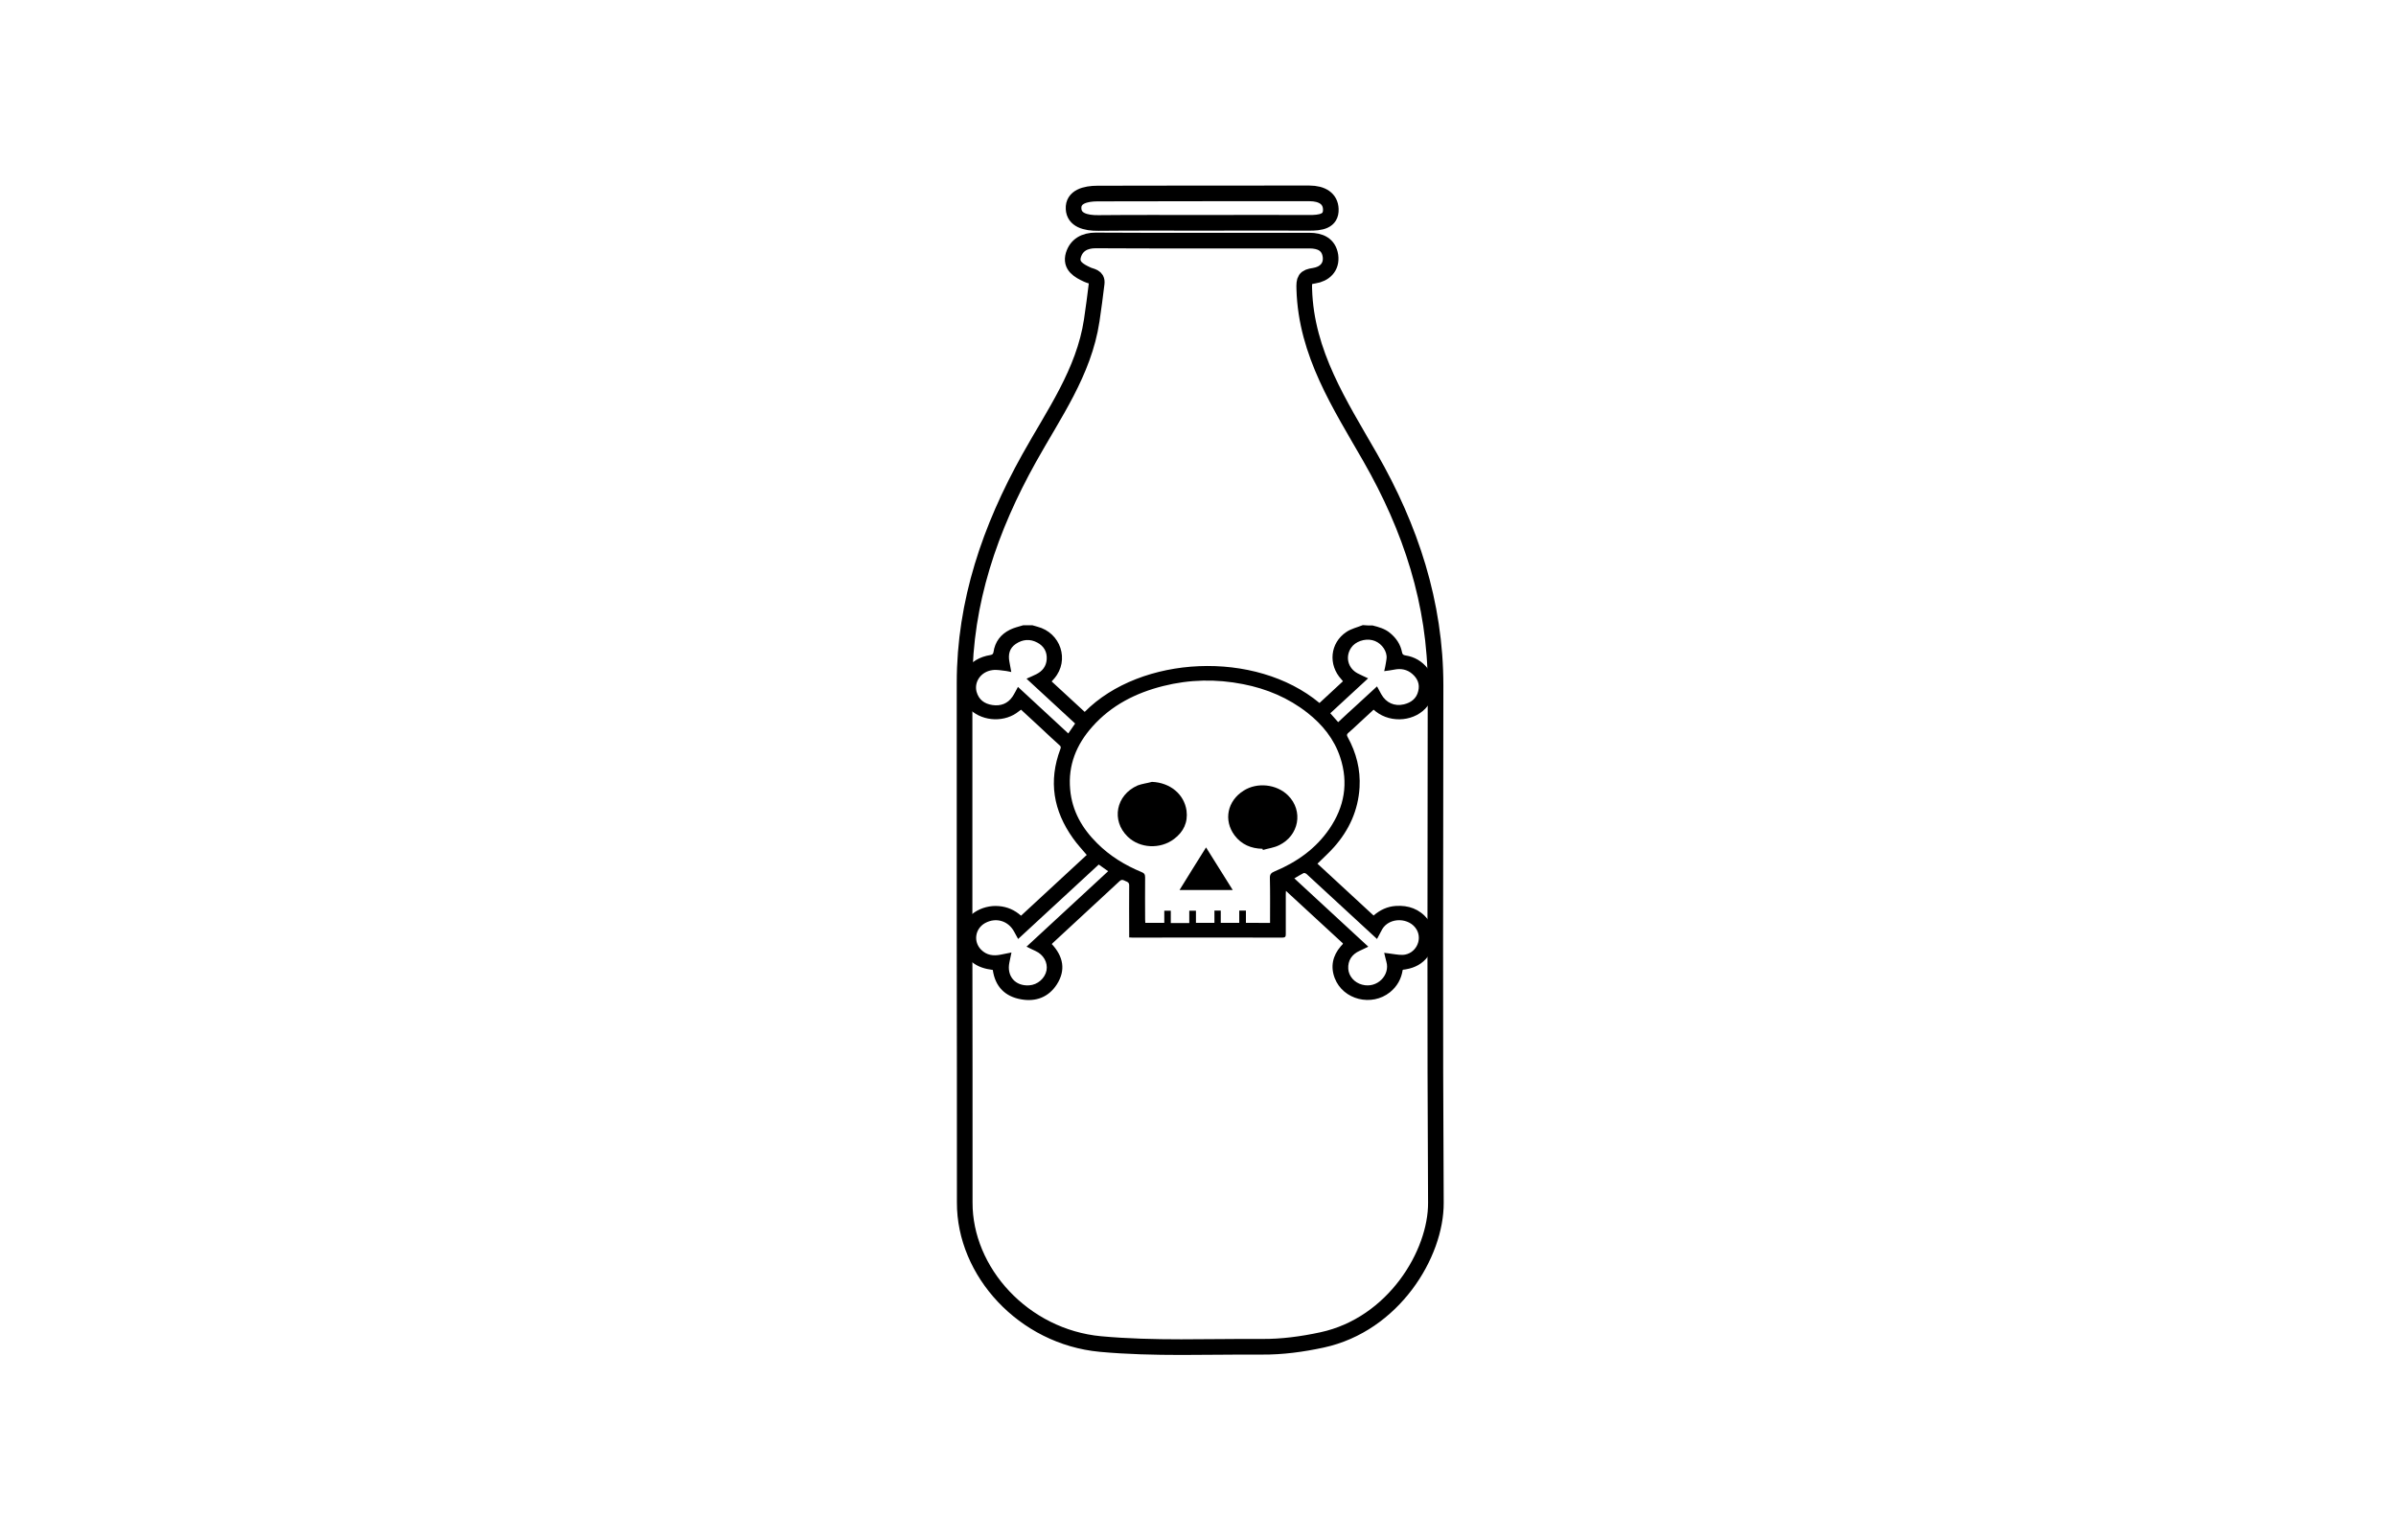 <?xml version="1.0" encoding="utf-8"?>
<!-- Generator: Adobe Illustrator 18.0.0, SVG Export Plug-In . SVG Version: 6.00 Build 0)  -->
<!DOCTYPE svg PUBLIC "-//W3C//DTD SVG 1.1//EN" "http://www.w3.org/Graphics/SVG/1.1/DTD/svg11.dtd">
<svg version="1.1" id="Layer_1" xmlns="http://www.w3.org/2000/svg" xmlns:xlink="http://www.w3.org/1999/xlink" x="0px" y="0px"
	 viewBox="0 0 1400 900" enable-background="new 0 0 1400 900" xml:space="preserve">
<g>
	<path fill="none" stroke="#000000" stroke-width="9.138" stroke-miterlimit="10" d="M563.6,547.1c0-49.3,0-98.7,0-148
		c0-47.3,14.9-90.4,37.7-131.3c14.4-25.9,32-50.2,36.6-80.5c1.1-7.2,2-14.4,2.9-21.7c0.5-4.1-3.1-4-5.4-5.1
		c-5-2.3-10.1-5.1-8.2-11.5c1.8-5.8,6.5-8.5,13-8.5c36.4,0.2,72.8,0.1,109.2,0.1c5.2,0,10.5,0,15.7,0c6.3,0,11.3,2.2,12.3,8.9
		c0.9,6.7-3.6,10.7-9.5,11.6c-5.5,0.8-6,2.2-5.8,7.9c1.1,37.5,20.8,67.4,38.5,98.3c23.6,41.2,38.2,85.1,38.2,133.2
		c-0.1,100.8-0.4,201.5,0.2,302.3c0.2,30-24.8,71.2-66.5,80.2c-11.6,2.5-23.4,4.1-35.2,4c-31.4-0.2-62.8,1.3-94.3-1.6
		c-45-4.2-79.5-42.3-79.3-82.8C563.8,650.6,563.6,598.9,563.6,547.1z"/>
	<path fill="none" stroke="#000000" stroke-width="9.138" stroke-miterlimit="10" d="M703.7,130.2c-20.6,0-41.3-0.1-61.9,0.1
		c-7.6,0.1-14.2-1.8-14.5-8.3c-0.4-7,6.9-8.9,14-8.9c41.3-0.1,82.6-0.1,123.8-0.1c7.4,0,12.3,3.1,12.5,9.2c0.3,7.2-6,8.1-13,8
		C744.2,130.1,723.9,130.2,703.7,130.2z"/>
</g>
<g>
	<path d="M802,365.5c3.6,0.9,7.2,1.9,10.1,4.3c3.7,3,6.2,6.7,7.1,11.3c0.2,1.3,0.8,1.7,2,1.9c5.3,0.8,9.7,3.4,13,7.6
		c0.5,0.7,0.9,1.7,0.9,2.6c0.1,5.6,0.1,11.2,0,16.8c0,0.8-0.4,1.8-0.9,2.5c-6.9,9-21.2,10.5-30.4,3.2c-0.4-0.3-0.7-0.6-1.2-1
		c-3.1,2.8-6.1,5.6-9.2,8.5c-1.8,1.7-3.6,3.4-5.5,5c-1,0.8-1.1,1.5-0.4,2.6c5,9.1,7.5,18.9,6.9,29.3c-0.8,13.4-6.1,25-14.9,34.9
		c-3,3.4-6.3,6.3-9.7,9.7c10.8,10,21.8,20.1,32.8,30.3c3.8-3.3,8.1-5.3,13-5.6c7.4-0.5,13.8,1.8,18.6,7.7c0.6,0.7,0.9,1.7,0.9,2.6
		c0.1,5.6,0.1,11.2,0,16.8c0,0.8-0.4,1.8-0.8,2.5c-3.2,4.2-7.5,6.5-12.7,7.4c-0.5,0.1-1,0.2-1.5,0.2c-0.1,0-0.2,0.1-0.5,0.2
		c-0.8,5.2-3.2,9.6-7.4,13c-10.7,8.6-27.4,4.5-32.3-8.2c-2.6-6.8-1.2-13.1,3.5-18.6c0.3-0.4,0.7-0.8,1.1-1.2
		c0.1-0.1,0.1-0.2,0.2-0.5c-10.9-10.1-21.9-20.2-33.3-30.7c-0.1,1.1-0.1,1.8-0.1,2.5c0,7.6,0,15.1,0,22.7c0,1.4-0.2,2.1-1.9,2.1
		c-29.2-0.1-58.5,0-87.7,0c-0.6,0-1.1-0.1-1.9-0.1c0-1.2,0-2.2,0-3.2c0-9.1-0.1-18.1,0-27.2c0-1.7-1-2.1-2.1-2.5
		c-1.1-0.5-2.1-1.3-3.5,0c-13,12.1-26.1,24.2-39.2,36.3c-0.1,0.1-0.2,0.3-0.4,0.5c6.7,7.2,8.3,15.2,2.9,23.6
		c-4.8,7.4-12.2,10.2-20.7,8.7c-9.5-1.6-15.3-7.4-16.7-17.2c-4.6-0.6-8.8-1.8-12.4-4.8c-3.4-2.9-5.6-6.5-6.4-10.9
		c0-0.2-0.2-0.5-0.3-0.7c0-1.4,0-2.9,0-4.3c0.1-0.2,0.3-0.5,0.3-0.7c1.8-10.6,12.3-16.8,22.4-15.9c4.9,0.4,9.2,2.3,12.9,5.6
		c12.9-11.9,25.7-23.8,38.4-35.5c-2.8-3.3-5.6-6.3-8-9.7c-11.5-16.1-14.5-33.4-7.4-52.2c0.4-1,0.3-1.6-0.6-2.3
		c-3.6-3.2-7.1-6.5-10.6-9.8c-3.9-3.6-7.8-7.2-11.8-10.9c-0.5,0.4-0.8,0.6-1.2,0.9c-8,6.6-20.6,6.2-28.3-0.7
		c-3.3-3-5.1-6.8-6.1-11.1c0-1.4,0-2.9,0-4.3c1-2.6,1.7-5.4,3.1-7.7c3.3-5.2,8.4-8,14.5-9c1-0.2,1.7-0.4,1.9-1.7
		c0.9-6.1,4.2-10.4,9.6-13.1c2.4-1.2,5.1-1.8,7.7-2.6c1.8,0,3.7,0,5.5,0c0.9,0.3,1.9,0.5,2.8,0.8c13.7,3.5,19,19.6,10,30.2
		c-0.5,0.6-1,1.1-1.6,1.8c6.5,6,12.9,11.9,19.3,17.8c32.8-33.1,99.7-36.4,137.2-5.2c4.6-4.2,9.1-8.4,13.7-12.7
		c-0.4-0.5-0.7-0.8-0.9-1.1c-7.9-8.5-6.7-21.3,2.9-27.7c2.8-1.9,6.4-2.7,9.6-4C798.3,365.5,800.1,365.5,802,365.5z M742.1,539.3
		c0-0.8,0-1.5,0-2.2c0-8,0.1-15.9-0.1-23.9c-0.1-2.3,0.8-3.2,2.8-4c12.9-5.4,24-13.2,32-24.9c8.8-12.9,11.2-26.8,6.3-41.7
		c-3.5-10.7-10.4-19.2-19.2-26.1c-11.1-8.7-23.7-14-37.5-16.7c-15.7-3.1-31.3-2.8-46.8,1.1c-15.9,4-30.2,11.2-41.3,23.7
		c-9.3,10.4-14.3,22.5-13,36.7c1.1,12.6,7,22.8,15.8,31.5c7.4,7.4,16.2,12.8,25.9,16.8c1.6,0.6,2.1,1.4,2.1,3.1
		c-0.1,8.2,0,16.3,0,24.5c0,0.7,0.1,1.5,0.1,2.1c3.8,0,7.4,0,11.1,0c0-2.5,0-4.8,0-7.1c1.4,0,2.5,0,3.8,0c0,2.5,0,4.8,0,7.2
		c3.6,0,7.1,0,10.8,0c0-2.5,0-4.8,0-7.2c1.4,0,2.6,0,3.9,0c0,2.5,0,4.8,0,7.1c3.7,0,7.2,0,10.8,0c0-2.5,0-4.8,0-7.2
		c1.3,0,2.4,0,3.7,0c0,2.4,0,4.8,0,7.2c3.7,0,7.1,0,10.8,0c0-2.5,0-4.8,0-7.2c1.4,0,2.6,0,3.9,0c0,2.5,0,4.8,0,7.2
		C732.8,539.3,737.3,539.3,742.1,539.3z M642,505.2c-15.7,14.5-31.3,28.9-47.1,43.5c-0.8-1.5-1.6-2.9-2.3-4.2
		c-3.4-6.4-10.6-8.6-17-5.1c-5.9,3.3-7,10.9-2.3,15.6c3.2,3.2,7.1,3.7,11.2,2.9c2.1-0.4,4.2-0.8,6.5-1.3c-0.4,2.1-0.8,3.9-1.2,5.8
		c-1.7,8,3.4,13.9,11.5,13.4c5-0.3,9.3-4.1,10.2-8.8c0.8-4.6-1.8-9.2-6.5-11.3c-1.6-0.7-3.3-1.6-5.2-2.5
		c16-14.8,31.8-29.4,47.7-44.1C645.6,507.7,643.9,506.5,642,505.2z M804.6,548.7c-7.8-7.2-15.5-14.3-23.1-21.3
		c-6-5.5-12-11.1-18-16.6c-0.4-0.4-1.4-0.8-1.8-0.6c-1.8,0.9-3.5,2-5.4,3.1c14.4,13.3,28.7,26.5,43.2,39.9c-1.9,0.9-3.4,1.7-5,2.4
		c-4.7,2.1-7,5.8-6.7,10.6c0.3,4.2,3.5,8,8.1,9.2c8.9,2.4,16.4-5.7,14.2-13.3c-0.5-1.7-0.8-3.4-1.3-5.3c1,0.1,1.7,0.2,2.4,0.3
		c2.8,0.3,5.7,1,8.5,0.9c7.3-0.4,11.6-8.5,8.1-14.7c-4.1-7.2-15.8-7.5-20.1-0.4C806.7,544.8,805.7,546.6,804.6,548.7z M628.2,422.8
		c-9.4-8.7-18.8-17.4-28.4-26.2c2-0.9,3.9-1.7,5.7-2.6c3.6-1.8,5.8-4.6,6.1-8.7c0.3-4.4-1.7-7.8-5.5-9.8c-4.3-2.3-8.6-1.9-12.6,0.8
		c-3.7,2.5-4.5,6.2-3.7,10.4c0.4,1.9,0.7,3.9,1.1,6c-1.2-0.2-2.1-0.5-3-0.6c-2.7-0.3-5.5-0.9-8.1-0.5c-6.6,0.9-10.7,6.8-9.2,12.6
		c1.3,4.7,4.6,7.1,9.3,7.8c4.8,0.7,8.9-0.8,11.7-4.9c1.2-1.8,2.1-3.7,3.2-5.7c9.9,9.1,19.6,18.1,29.4,27.2
		C625.7,426.4,626.9,424.7,628.2,422.8z M781.9,422c3.9-3.6,7.6-7.1,11.4-10.5c3.7-3.4,7.4-6.8,11.3-10.4c0.9,1.7,1.7,3.2,2.5,4.6
		c2.8,5,7.7,7.2,13.2,5.9c4.2-1,7.4-3.4,8.4-7.8c1-4-0.4-7.3-3.5-10c-3-2.6-6.6-3.3-10.5-2.5c-1.9,0.4-3.8,0.6-5.9,0.9
		c0.4-1.8,0.8-3.3,1-4.9c0.2-1.3,0.5-2.6,0.4-3.9c-0.4-4.3-4-8.3-8.3-9.3c-4.5-1.1-10,0.8-12.4,4.4c-3.6,5.3-1.9,12,3.8,15
		c1.9,1,4,1.9,6.1,2.9c-7.5,6.9-14.7,13.6-22.1,20.4C779,418.7,780.4,420.3,781.9,422z"/>
	<path d="M673.1,456.9c10.5,0.4,18.8,7.1,20.2,16.8c0.9,6.9-1.8,12.4-7.2,16.5c-8.1,6.2-20.1,5.6-27.2-1.3
		c-9.7-9.4-6.9-24.3,5.8-29.9C667.3,458,670.2,457.7,673.1,456.9z"/>
	<path d="M737.7,496c-6.6-0.1-12.3-2.5-16.3-7.8c-6.6-8.8-4.3-20.2,5.3-26.2c7.9-5,19.2-3.8,25.9,2.8c9.1,9,6.5,23.6-5.4,29.2
		c-2.9,1.4-6.2,1.8-9.3,2.7C737.8,496.4,737.8,496.2,737.7,496z"/>
	<path d="M704.7,495.2c5.3,8.4,10.3,16.5,15.6,24.9c-10.5,0-20.6,0-31.1,0C694.4,511.7,699.4,503.6,704.7,495.2z"/>
</g>
</svg>
